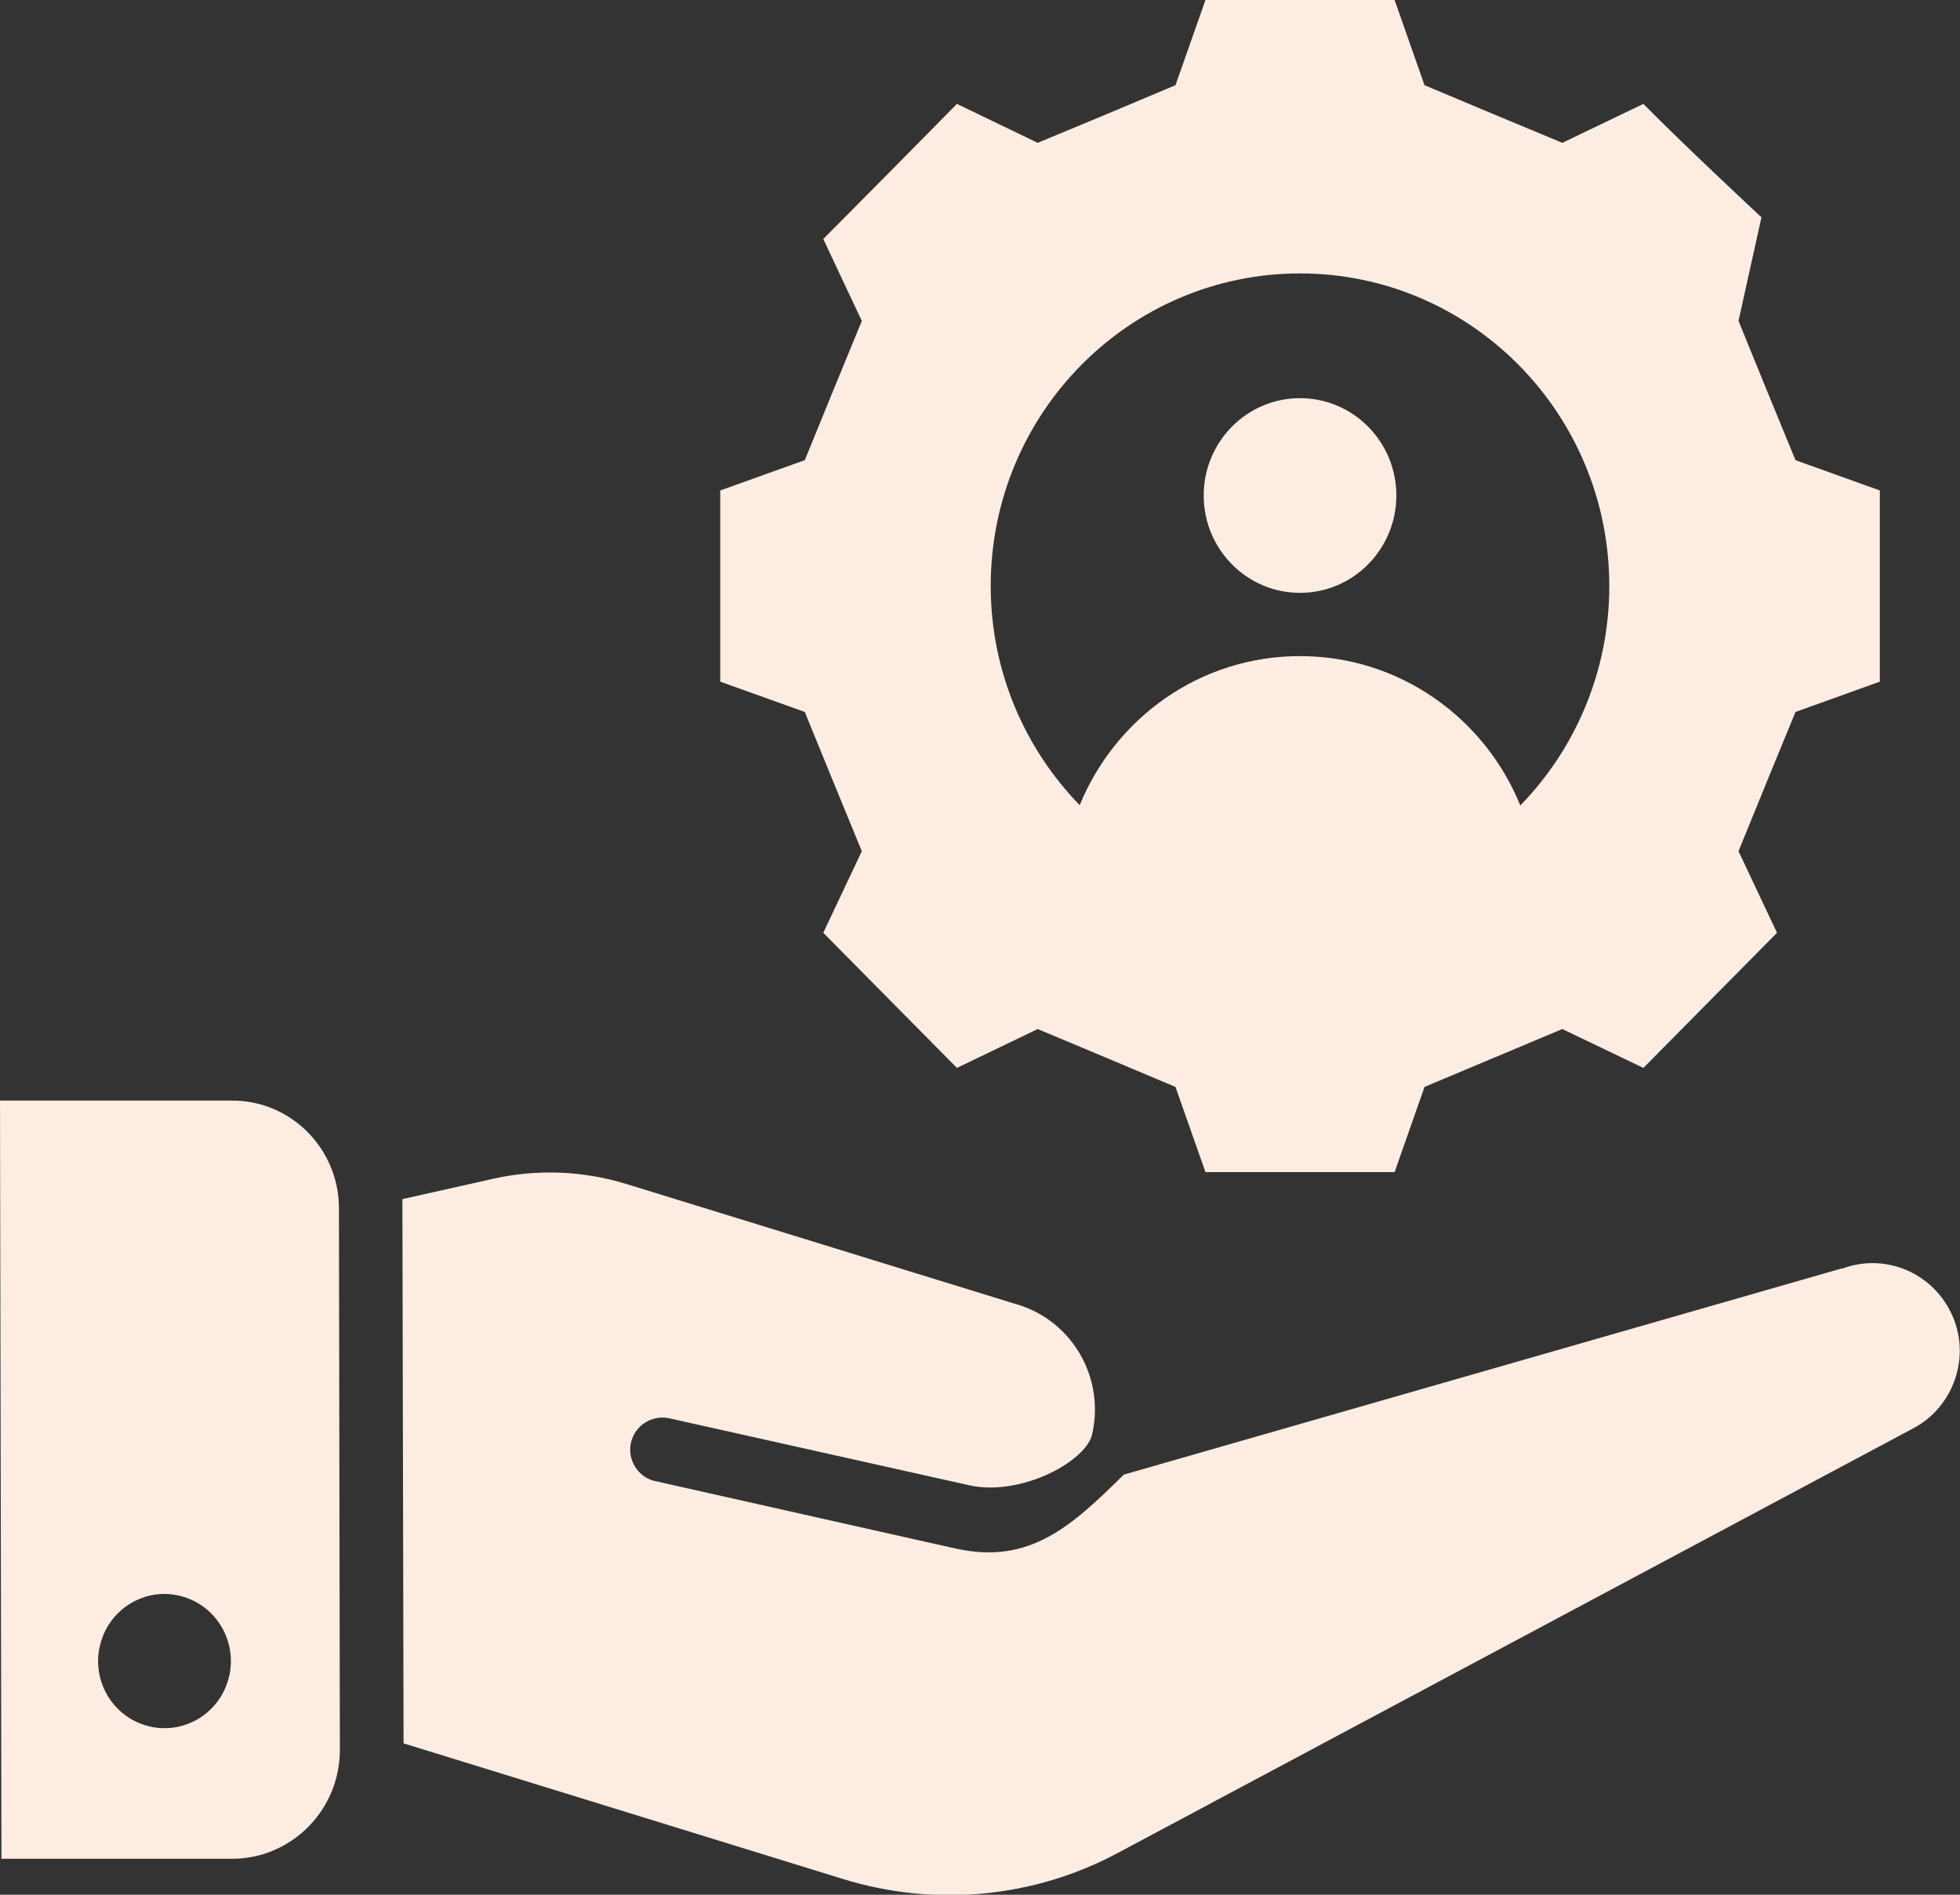 <svg width="30" height="29" viewBox="0 0 30 29" fill="none" xmlns="http://www.w3.org/2000/svg">
<rect x="0" y="0" width="30" height="29" fill="#333333" stroke="none"/>
<g clip-path="url(#clip0_332_725)">
<path d="M27.482 7.043C27.132 6.194 26.956 5.762 26.61 4.912L26.961 3.326C26.961 3.326 25.756 2.204 25.154 1.59L23.913 2.186C23.072 1.836 22.645 1.659 21.804 1.304L21.346 0H18.451L17.992 1.304C17.151 1.659 16.729 1.836 15.883 2.186L14.647 1.59C13.967 2.281 13.285 2.97 12.601 3.658L13.191 4.912C12.84 5.762 12.665 6.194 12.318 7.043L11.024 7.507V10.433L12.318 10.897C12.665 11.746 12.84 12.178 13.191 13.028L12.601 14.277L14.647 16.345L15.883 15.75C16.729 16.104 17.151 16.281 17.992 16.636L18.451 17.94H21.346L21.804 16.636C22.645 16.281 23.072 16.104 23.913 15.75L25.154 16.345C25.834 15.657 26.516 14.968 27.199 14.277L26.61 13.028C26.956 12.178 27.132 11.746 27.482 10.897L28.773 10.433V7.507L27.482 7.043ZM23.27 12.328C22.726 10.988 21.422 10.042 19.898 10.042C18.374 10.042 17.075 10.983 16.526 12.323C15.686 11.46 15.164 10.274 15.164 8.97C15.164 6.325 17.286 4.185 19.898 4.185C22.51 4.185 24.632 6.325 24.632 8.97C24.632 10.274 24.111 11.465 23.27 12.328Z" fill="#FCECE2"/>
<path d="M21.373 7.584C21.373 8.406 20.712 9.074 19.898 9.074C19.084 9.074 18.424 8.406 18.424 7.584C18.424 6.761 19.084 6.094 19.898 6.094C20.712 6.094 21.373 6.761 21.373 7.584Z" fill="#FCECE2"/>
<path d="M28.197 19.412L17.201 22.57C16.405 23.356 15.762 23.952 14.634 23.702C14.845 23.752 11.514 23.002 9.994 22.661C9.751 22.588 9.603 22.334 9.657 22.084C9.715 21.82 9.976 21.652 10.241 21.707L14.84 22.734C15.6 22.902 16.58 22.398 16.711 21.975C16.922 21.112 16.427 20.23 15.587 19.971L9.589 18.122C8.92 17.917 8.214 17.89 7.539 18.044L6.159 18.353C6.159 18.481 6.164 20.371 6.177 26.683L12.903 28.759C14.314 29.195 15.834 29.05 17.129 28.35L29.285 21.861C29.906 21.534 30.184 20.748 29.861 20.089C29.559 19.467 28.84 19.176 28.197 19.417V19.412Z" fill="#FCECE2"/>
<path d="M3.547 16.845H0L0.022 28.45H3.565C4.469 28.441 5.202 27.7 5.202 26.782L5.188 18.494C5.188 17.581 4.451 16.84 3.547 16.845ZM3.489 25.724C3.327 26.265 2.756 26.573 2.221 26.405C1.686 26.242 1.38 25.665 1.547 25.124C1.708 24.583 2.279 24.274 2.814 24.442C3.349 24.606 3.655 25.183 3.489 25.724Z" fill="#FCECE2"/>
</g>
<defs>
<clipPath id="clip0_332_725">
<rect width="30" height="29" fill="white"/>
</clipPath>
</defs>
</svg>
